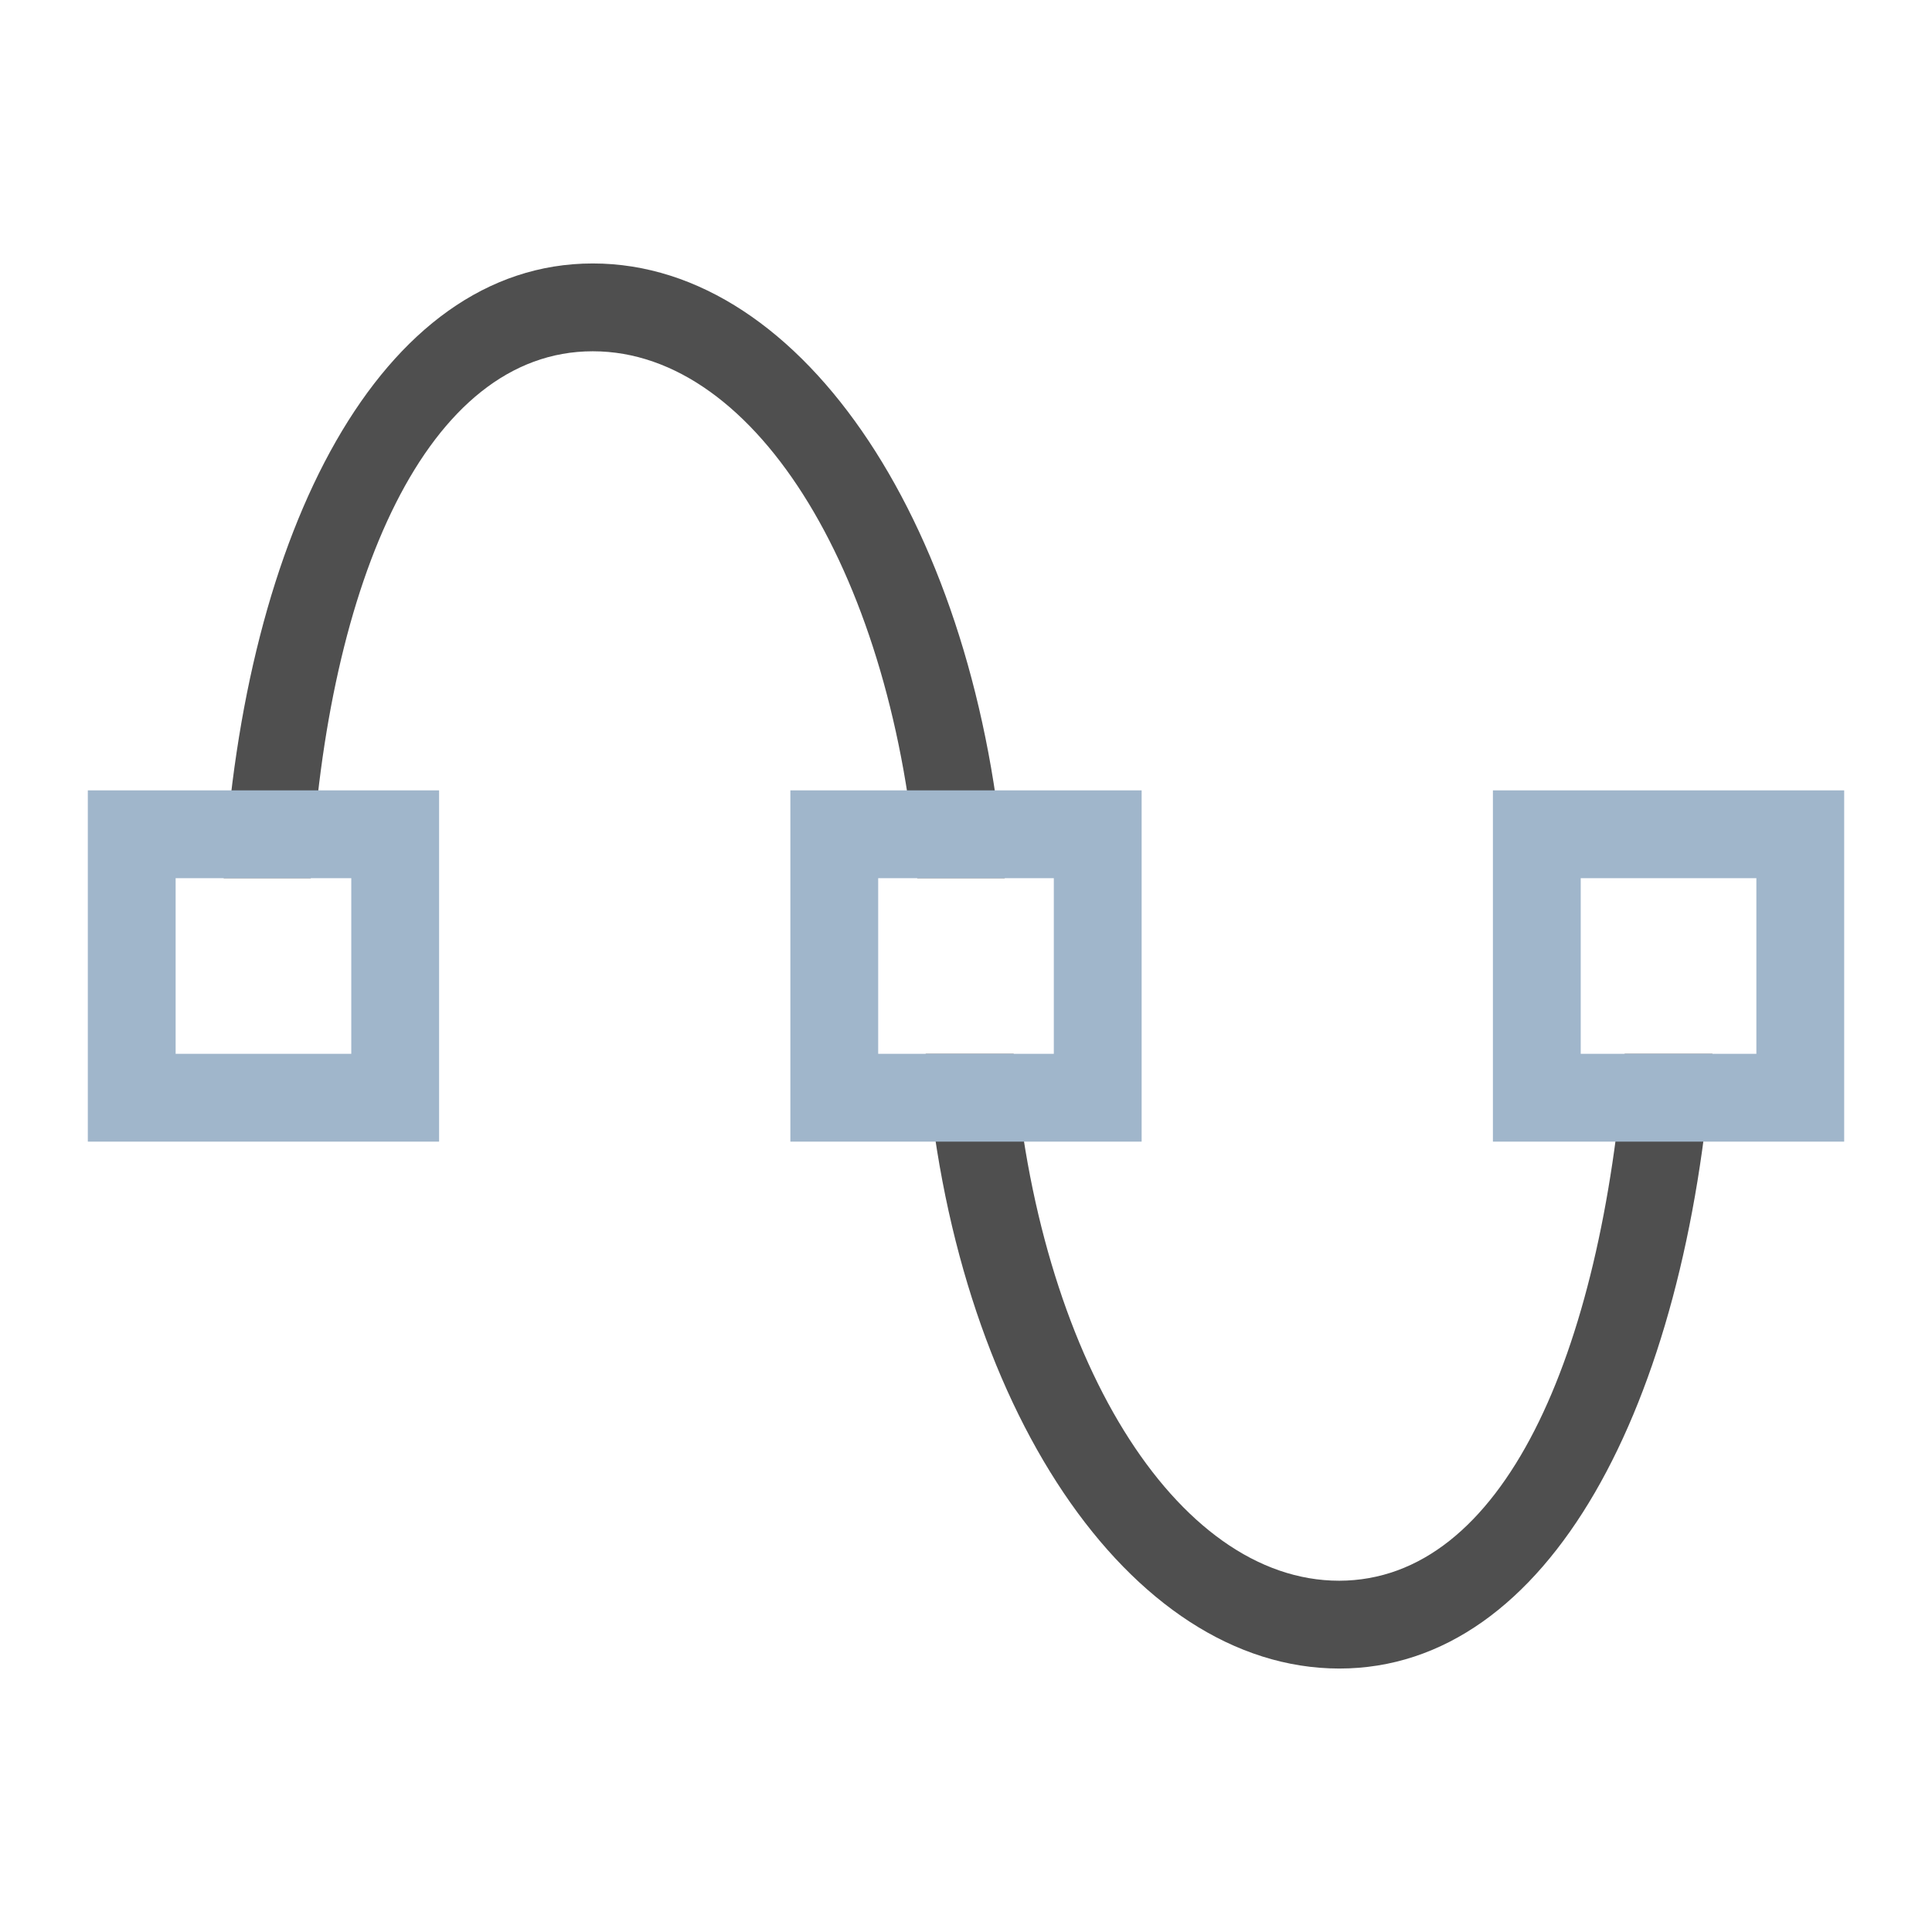 <svg xmlns="http://www.w3.org/2000/svg" viewBox="0 0 22 22">
    <path d="M6.75 3c-2.42 0-3.974 3.06-4.203 7h.992c.188-3.388 1.324-6 3.211-6 1.887 0 3.433 2.612 3.695 6h.996C11.146 6.06 9.17 3 6.75 3zm3.791 9c.3 3.998 2.317 6.997 4.709 7 2.392 0 3.951-3.004 4.25-7h-1c-.266 3.44-1.388 5.996-3.25 6-1.862 0-3.441-2.56-3.707-6h-1.002z" style="fill:currentColor;fill-opacity:1;stroke:none;color:#050505;opacity:.7"/>
    <path d="M1 9v4h4V9H1zm8 0v4h4V9H9zm8 0v4h4V9h-4zM2 10h2v2H2v-2zm8 0h2v2h-2v-2zm8 0h2v2h-2v-2z" style="fill:currentColor;fill-opacity:1;stroke:none;color:#a0b6cb"/>
</svg>
